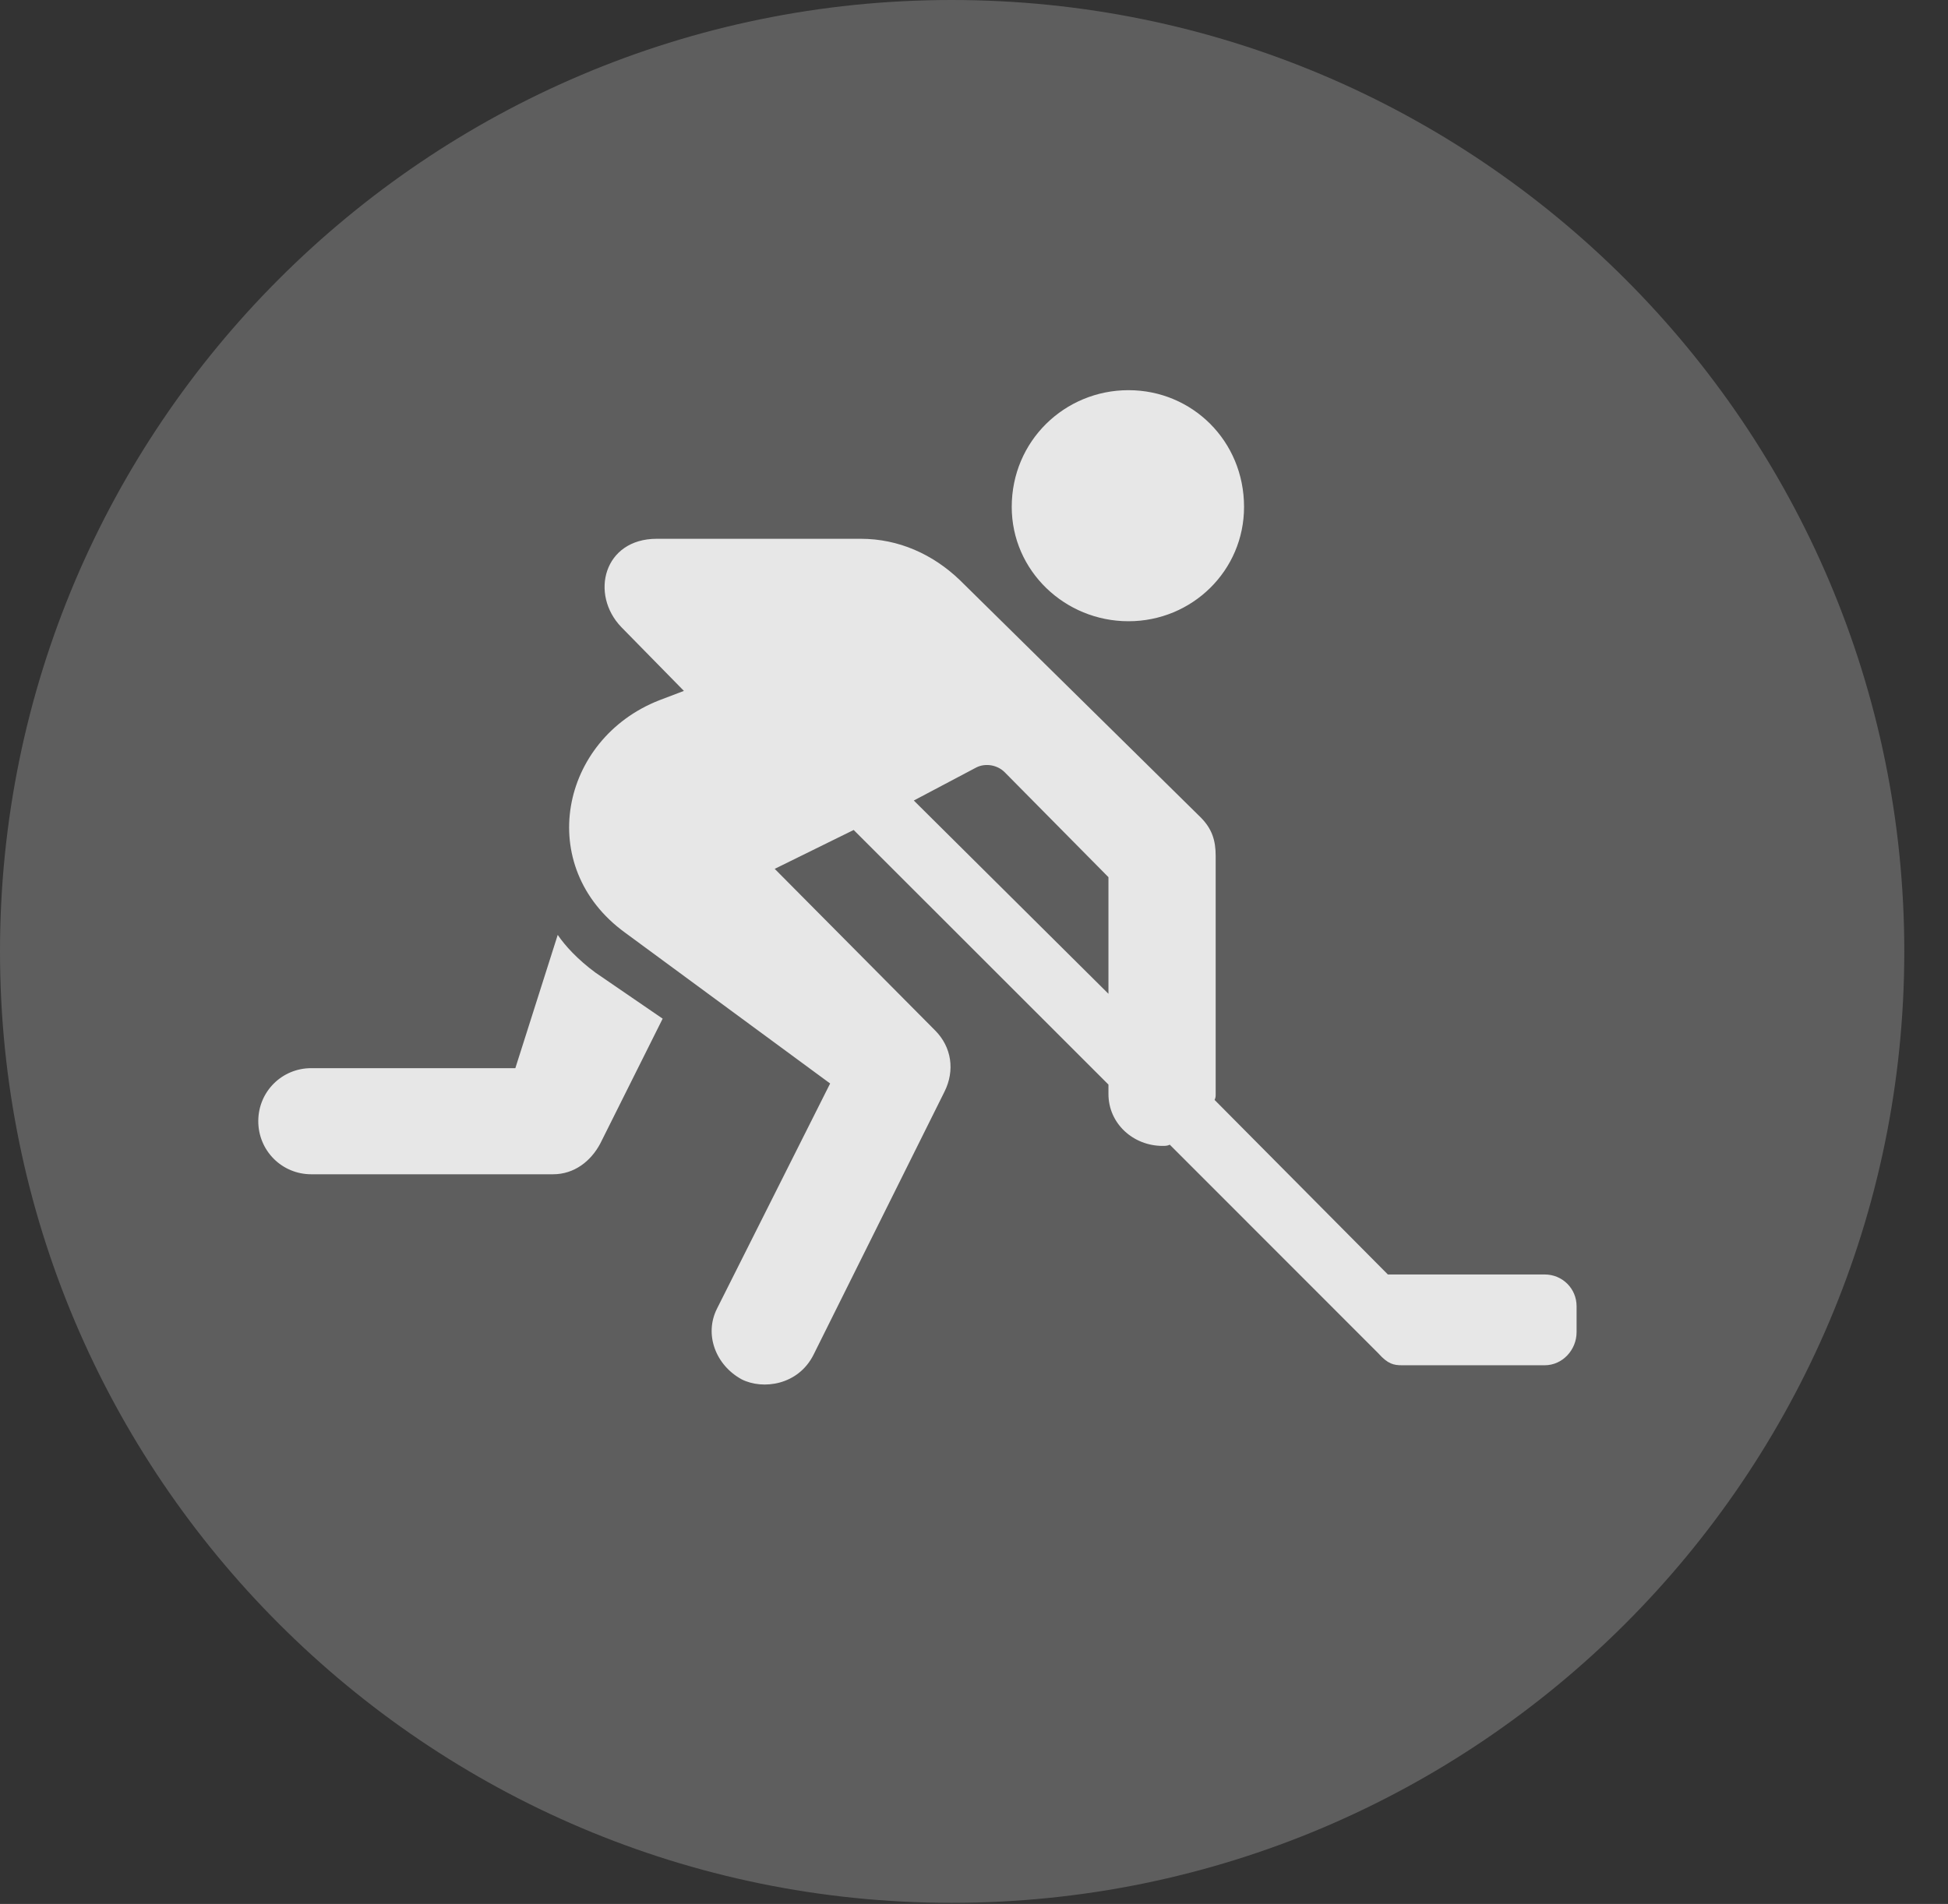 <?xml version="1.0" encoding="UTF-8"?>
<!--Generator: Apple Native CoreSVG 341-->
<!DOCTYPE svg
PUBLIC "-//W3C//DTD SVG 1.1//EN"
       "http://www.w3.org/Graphics/SVG/1.1/DTD/svg11.dtd">
<svg version="1.1" xmlns="http://www.w3.org/2000/svg" xmlns:xlink="http://www.w3.org/1999/xlink" viewBox="0 0 16.133 15.771">
 <rect x="0" y="0" width="16.133" height="15.771" fill="#333333" stroke="none"/>
 <g>
  <rect height="15.771" opacity="0" width="16.133" x="0" y="0"/>
  <path d="M7.881 15.762C12.236 15.762 15.771 12.227 15.771 7.881C15.771 3.535 12.236 0 7.881 0C3.535 0 0 3.535 0 7.881C0 12.227 3.535 15.762 7.881 15.762Z" fill="white" fill-opacity="0.212"/>
  <path d="M9.346 5.146C8.818 5.146 8.379 4.727 8.379 4.199C8.379 3.652 8.818 3.232 9.346 3.232C9.873 3.232 10.303 3.652 10.303 4.199C10.303 4.727 9.873 5.146 9.346 5.146ZM2.139 9.287C2.139 9.043 2.334 8.848 2.578 8.848L4.268 8.848L4.619 7.744C4.678 7.832 4.785 7.949 4.932 8.057L5.488 8.438L4.971 9.473C4.893 9.619 4.756 9.727 4.58 9.727L2.578 9.727C2.334 9.727 2.139 9.531 2.139 9.287ZM5.146 5.195C4.883 4.922 5 4.463 5.439 4.463L7.129 4.463C7.441 4.463 7.725 4.59 7.949 4.805L9.941 6.768C10.039 6.865 10.068 6.963 10.068 7.09L10.068 9.062C10.068 9.082 10.068 9.092 10.059 9.111L11.494 10.557L12.793 10.557C12.94 10.557 13.057 10.674 13.057 10.82L13.057 11.035C13.057 11.182 12.94 11.309 12.793 11.309L11.611 11.309C11.543 11.309 11.494 11.299 11.416 11.211L9.688 9.482C9.668 9.492 9.648 9.492 9.629 9.492C9.385 9.492 9.18 9.307 9.18 9.062L9.18 8.984L7.07 6.875L6.416 7.197L7.744 8.535C7.881 8.672 7.91 8.867 7.822 9.043L6.738 11.221C6.611 11.475 6.318 11.514 6.143 11.426C5.928 11.309 5.83 11.055 5.938 10.84L6.875 8.975L5.176 7.725C4.424 7.178 4.639 6.123 5.459 5.801L5.664 5.723ZM7.568 6.631L9.18 8.232L9.18 7.266L8.32 6.396C8.262 6.338 8.164 6.318 8.086 6.357Z" fill="white" fill-opacity="0.85"/>
 </g>
</svg>
